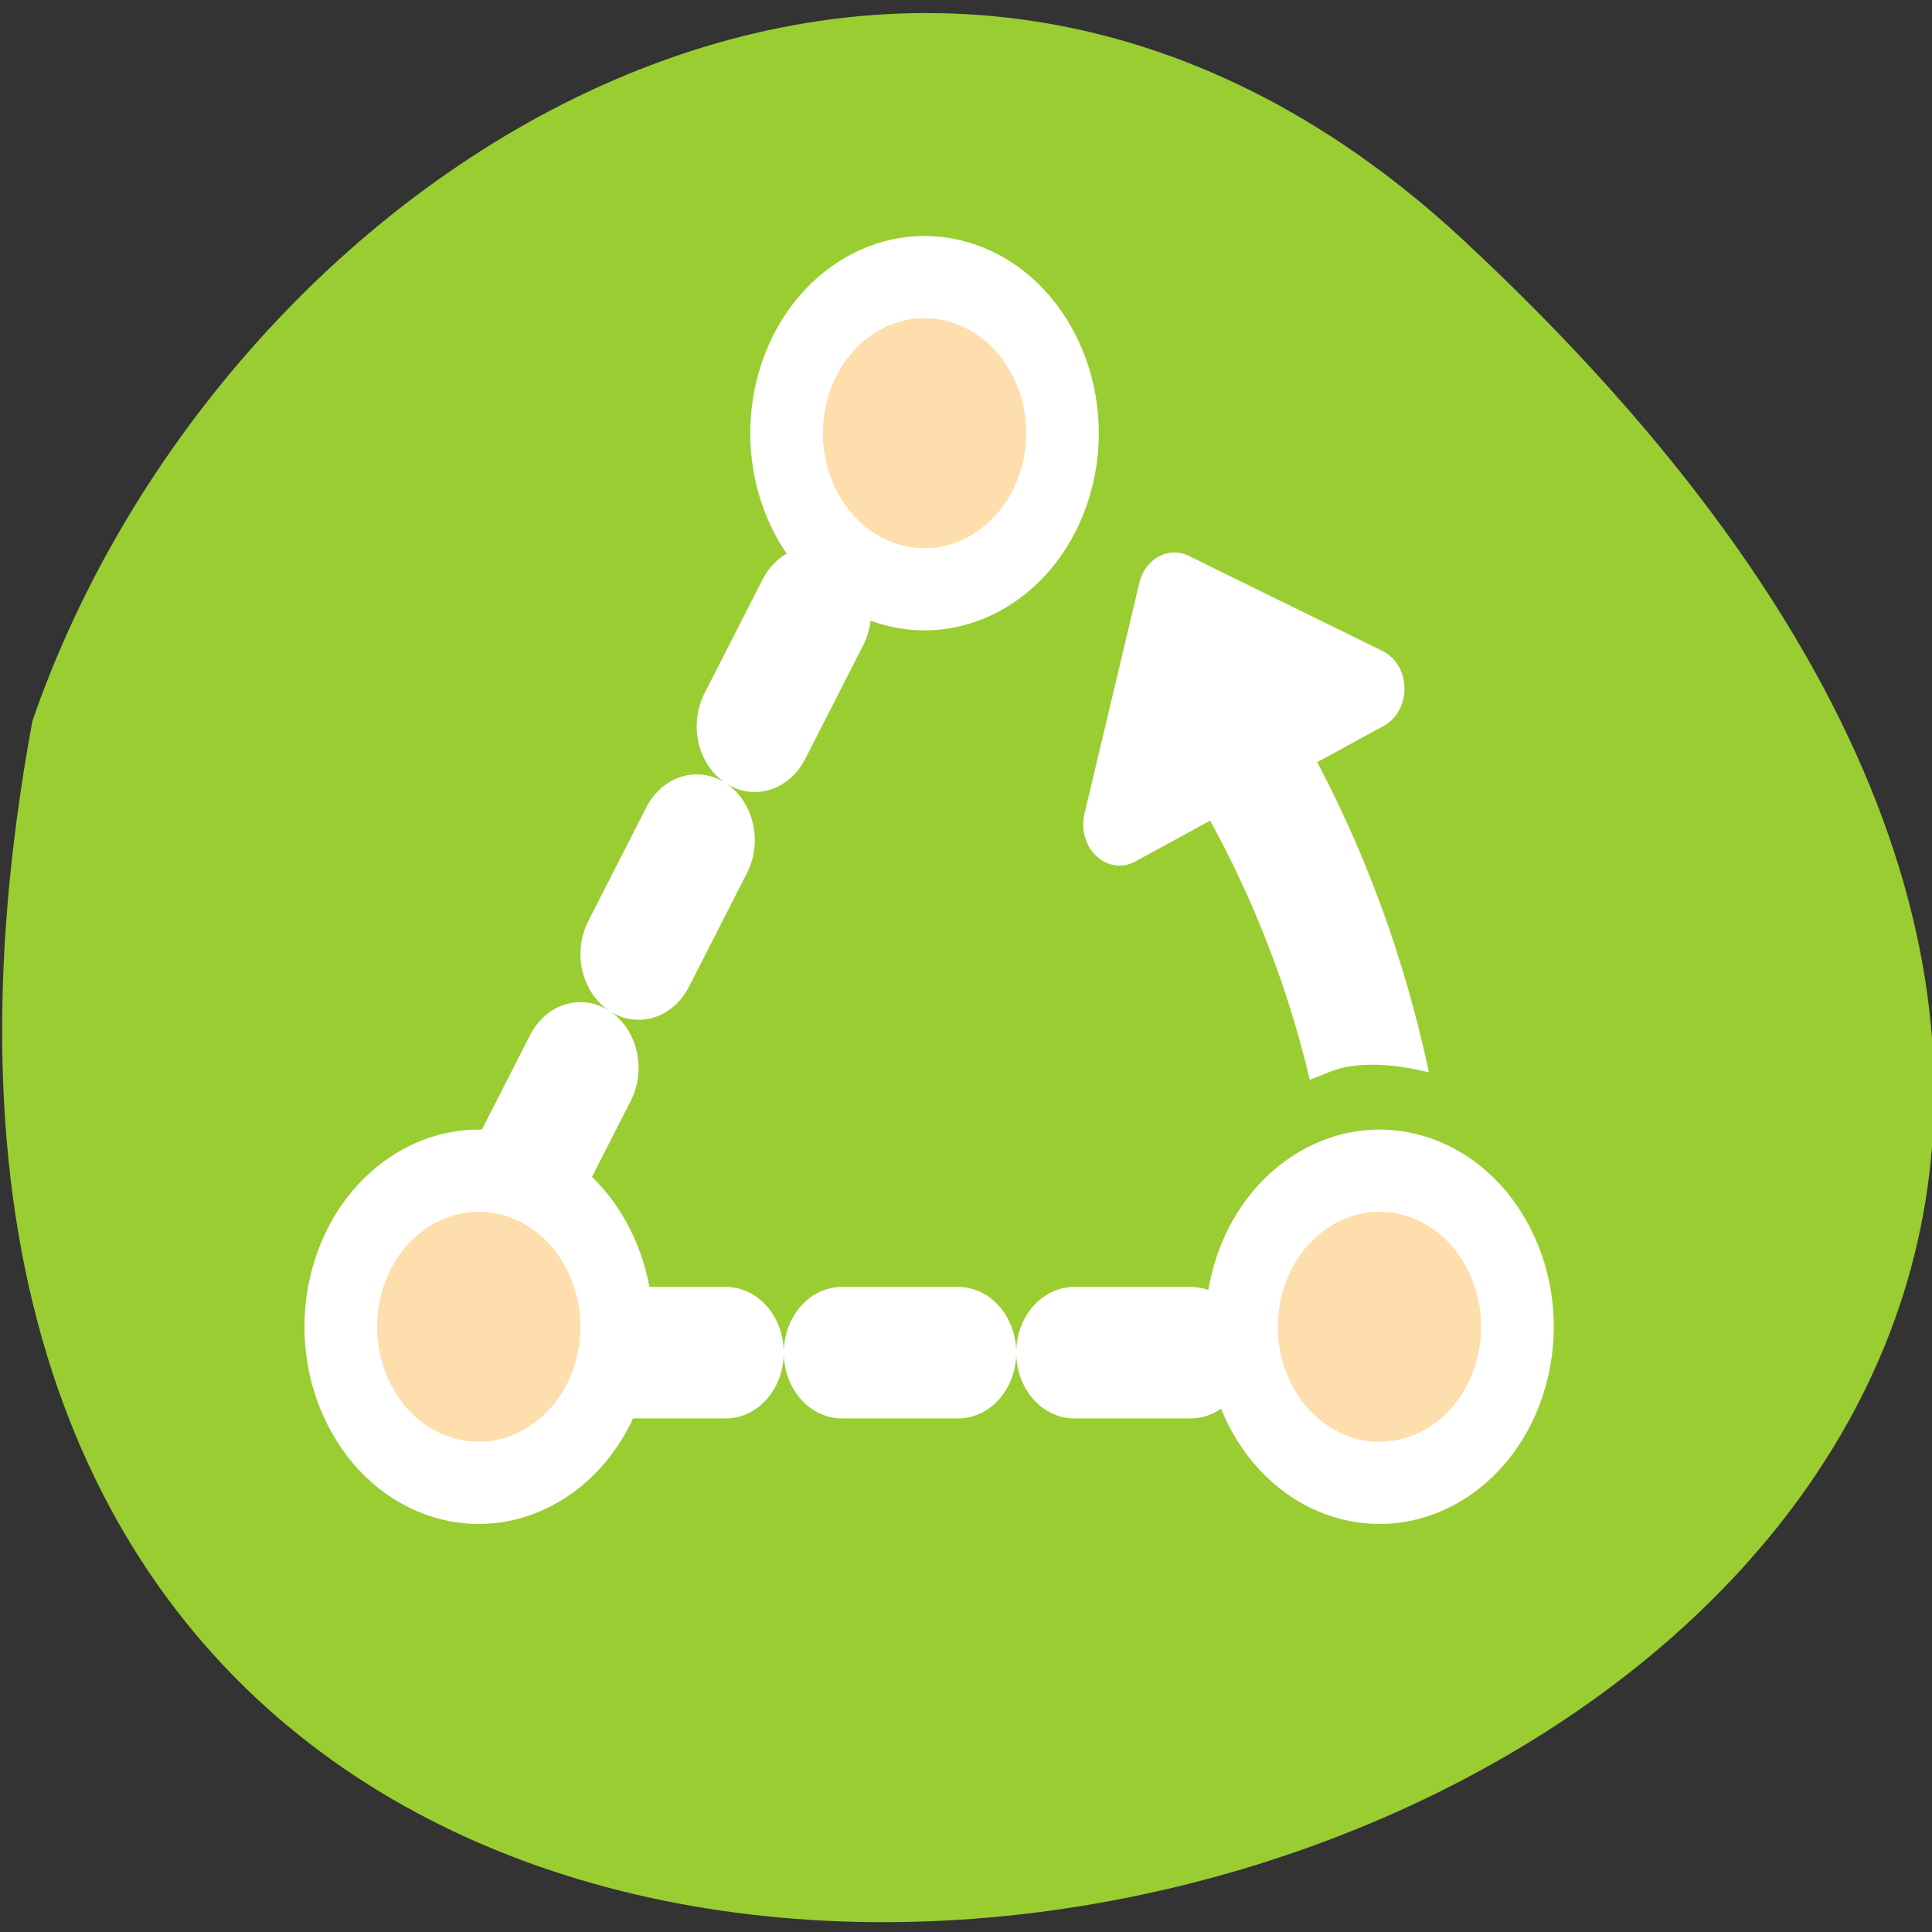 <svg xmlns="http://www.w3.org/2000/svg" viewBox="0 0 256 256"><rect x="0" y="0" width="256" height="256" fill="#333333" stroke="none"/><g style="color:#000"><path d="m 193.89 31.801 c 226.71 210.75 -241.2 343.53 -189.6 63.746 25.452 -73.816 116.81 -131.42 189.6 -63.746 z" style="fill:#9acd32"/><g transform="matrix(3.08 0 0 3.485 30.715 12.06)"><path d="m 43.875 21.375 v 3.438 h -3.781 c 2.828 3.782 5.03 8.08 6.281 12.781 0.549 -0.179 1.081 -0.418 1.656 -0.5 c 1.132 -0.161 2.303 -0.036 3.469 0.219 -1.414 -5.891 -4.045 -11.294 -7.625 -15.938 z" style="fill:#fff"/><g style="stroke:#fff;stroke-linecap:round;stroke-linejoin:round"><path d="m 30 11.162 l -21.251 36.808 h 42.502" style="stroke-dasharray:5 5;fill:none;stroke-width:5"/><g style="stroke-width:3.125"><g style="fill:#ffdead;display:block"><path d="m 43.644 45.45 c -0.848 3.164 1.032 6.421 4.196 7.268 3.164 0.848 6.421 -1.032 7.268 -4.196 0.848 -3.164 -1.032 -6.421 -4.196 -7.268 -3.164 -0.848 -6.421 1.032 -7.268 4.196 z"/><path d="m 4.891 45.45 c -0.848 3.164 1.032 6.421 4.196 7.268 3.164 0.848 6.421 -1.032 7.268 -4.196 0.848 -3.164 -1.032 -6.421 -4.196 -7.268 -3.164 -0.848 -6.421 1.032 -7.268 4.196 z"/><path d="m 24.07 11.474 c -0.848 3.164 1.032 6.421 4.196 7.268 3.164 0.848 6.421 -1.032 7.268 -4.196 0.848 -3.164 -1.032 -6.421 -4.196 -7.268 -3.164 -0.848 -6.421 1.032 -7.268 4.196 z"/></g><path d="m 40.55 19.11 l 8.338 3.616 l -10.696 5.161 l 2.359 -8.777 z" style="fill:#fff"/></g></g></g></g></svg>